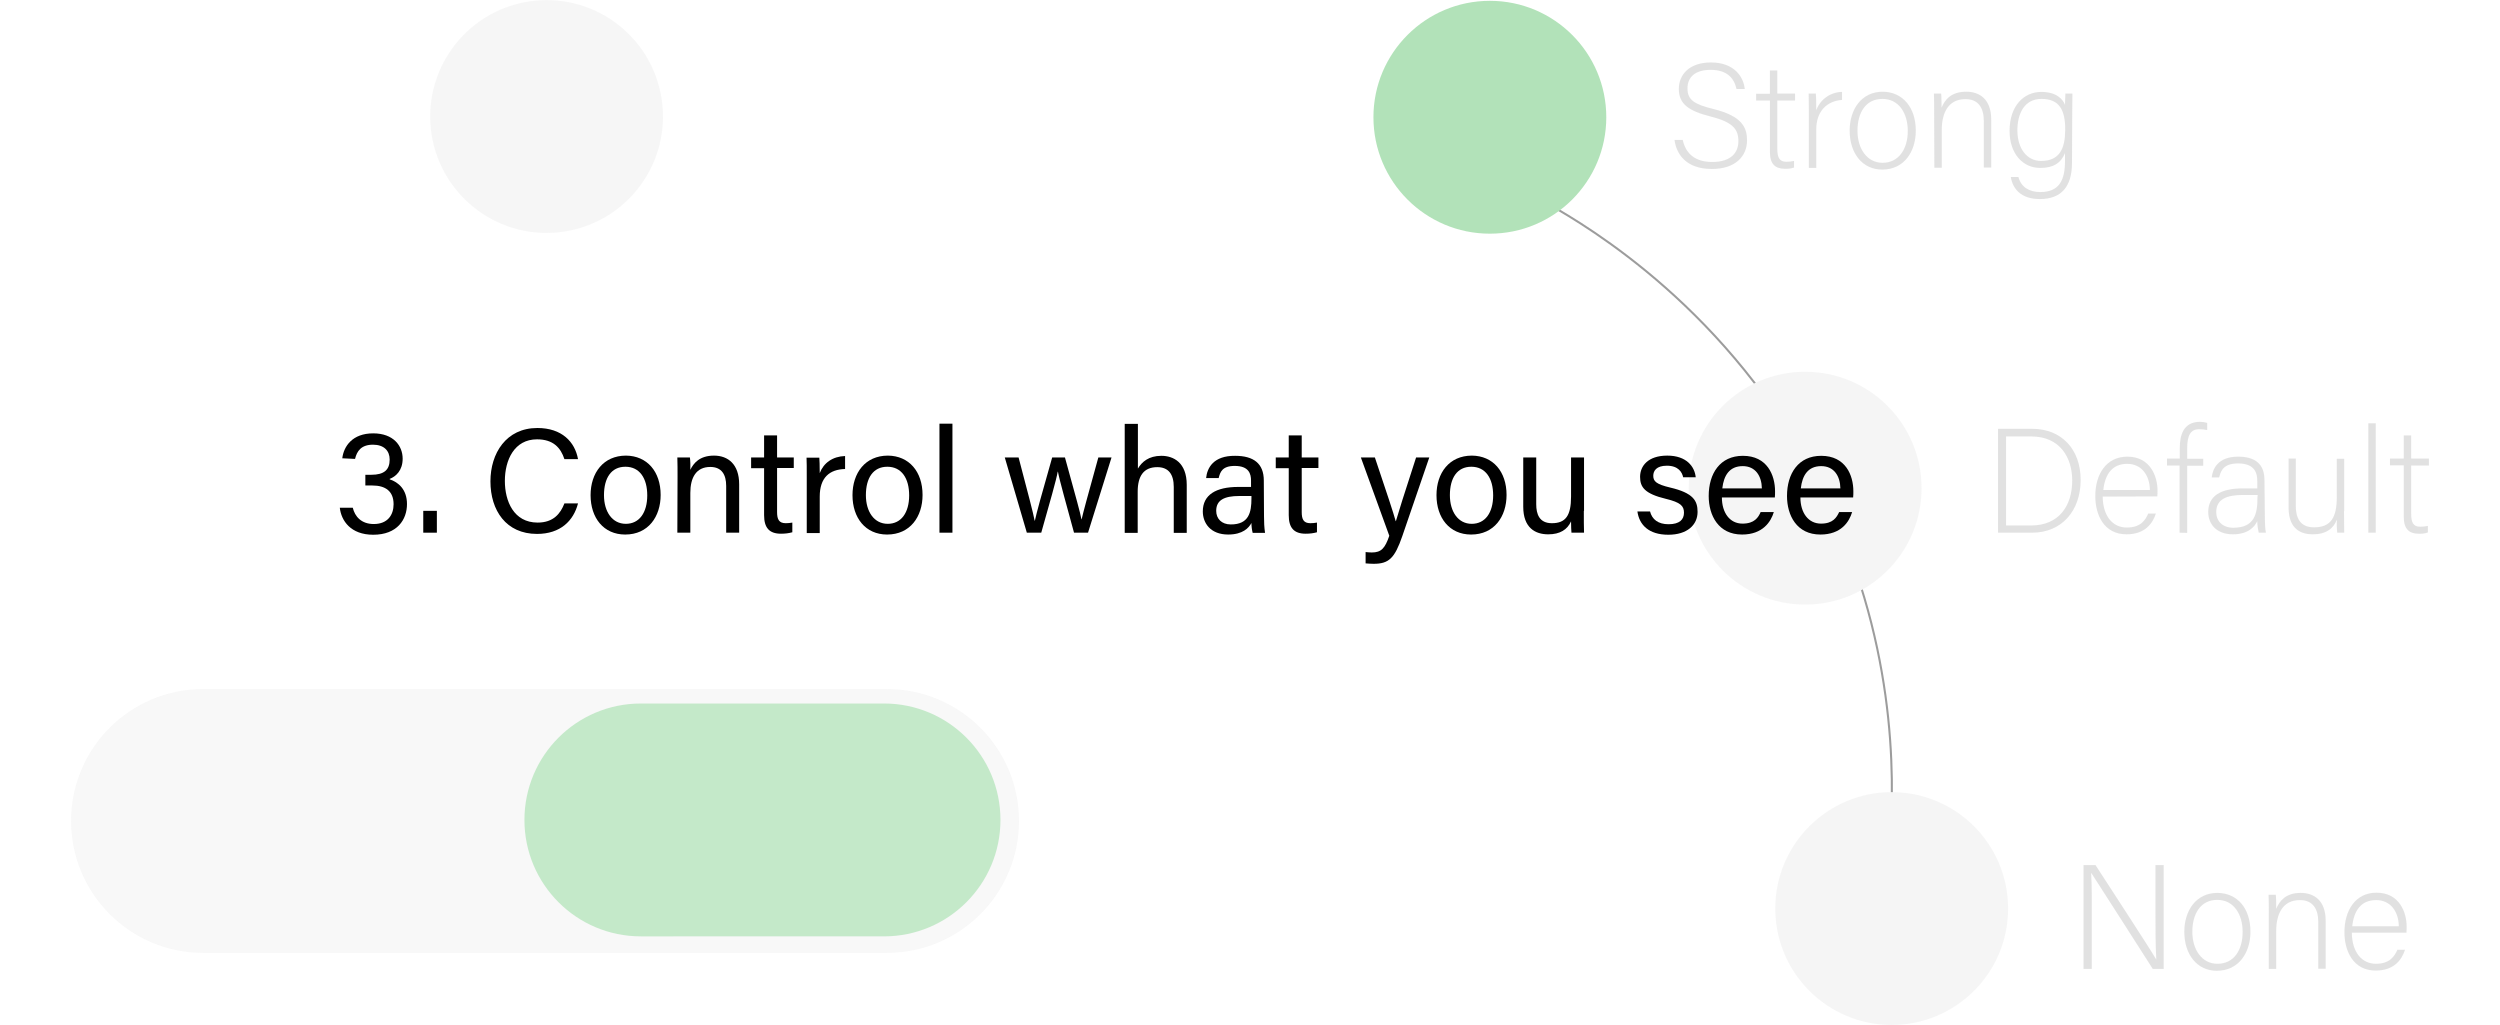 <?xml version="1.0" encoding="utf-8"?>
<!-- Generator: Adobe Illustrator 25.2.0, SVG Export Plug-In . SVG Version: 6.00 Build 0)  -->
<svg version="1.1" id="Layer_1" xmlns="http://www.w3.org/2000/svg" xmlns:xlink="http://www.w3.org/1999/xlink" x="0px" y="0px"
	 viewBox="0 0 1213.2 497.4" style="enable-background:new 0 0 1213.2 497.4;" xml:space="preserve">
<style type="text/css">
	.st0{opacity:0.3;}
	.st1{fill:#E6E6E6;}
	.st2{fill:#39B54A;}
	.st3{opacity:0.35;}
	.st4{opacity:0.39;}
	.st5{fill:none;stroke:#000000;stroke-miterlimit:10;}
	.st6{fill:#B3B3B3;}
</style>
<g id="Layer_2_1_">
	<g id="Layer_1-2">
		<g class="st0">
			<path class="st1" d="M98.5,334.4h332c35.3,0,64,28.7,64,64l0,0c0,35.3-28.7,64-64,64h-332c-35.3,0-64-28.7-64-64l0,0
				C34.5,363,63.2,334.4,98.5,334.4z"/>
			<path class="st2" d="M311,341.4h118c31.2,0,56.5,25.3,56.5,56.5l0,0c0,31.2-25.3,56.5-56.5,56.5H311c-31.2,0-56.5-25.3-56.5-56.5
				l0,0C254.5,366.7,279.8,341.4,311,341.4z"/>
		</g>
		<g class="st3">
			<path class="st1" d="M321.4,50.4L321.4,50.4c3.4,31-19,58.9-50,62.3l0,0c-31,3.4-58.9-19-62.3-50l0,0c-3.4-31,19-58.9,50-62.3
				l0,0C290.2-3,318,19.4,321.4,50.4z"/>
		</g>
		<g class="st4">
			<path class="st5" d="M755.5,101.4c25.7,15,95.1,60,135,150c31.1,70.2,29,133.6,26,164"/>
			<circle class="st2" cx="723" cy="56.9" r="56.5"/>
			<circle class="st1" cx="876" cy="236.9" r="56.5"/>
			<path class="st1" d="M918,384.4L918,384.4c31.2,0,56.5,25.3,56.5,56.5l0,0c0,31.2-25.3,56.5-56.5,56.5l0,0
				c-31.2,0-56.5-25.3-56.5-56.5l0,0C861.5,409.7,886.8,384.4,918,384.4z"/>
			<path class="st6" d="M816.6,67.9c1.5,6.7,6,10.7,14.3,10.7c9.2,0,12.7-4.6,12.7-10.1c0-5.7-2.5-9.2-13.6-12
				c-10.7-2.7-15.3-6.1-15.3-13.4c0-6.6,4.8-12.8,15.6-12.8c11.1,0,15.8,6.8,16.4,12.9h-4c-1.2-5.4-4.7-9.3-12.6-9.3
				c-7.3,0-11.2,3.4-11.2,9s3.3,7.7,12.6,10c14.2,3.5,16.3,9.2,16.3,15.3c0,7.4-5.4,13.8-17.1,13.8c-12.6,0-17.2-7.3-18.1-14.1
				L816.6,67.9z"/>
			<path class="st6" d="M852.2,45.5h6.7V34.2h3.6v11.2h8.6v3.4h-8.6v23.4c0,4,0.9,6.3,4.3,6.3c1.3,0,2.5-0.1,3.8-0.4v3.2
				c-1.4,0.5-3,0.7-4.5,0.6c-4.6,0-7.2-2.3-7.2-8.1V48.8h-6.7L852.2,45.5z"/>
			<path class="st6" d="M877.8,55.2c0-6-0.1-8.6-0.1-9.8h3.5c0.1,1.2,0.2,3.5,0.2,8.1c1.9-5.3,6.9-8.8,12.5-8.9v3.9
				c-7.5,0.5-12.5,5.7-12.5,14.3v18.7h-3.6L877.8,55.2z"/>
			<path class="st6" d="M929.7,63.4c0,10-5.5,18.9-16.3,18.9c-9.7,0-15.8-8-15.8-18.9c0-10.3,5.7-18.9,16.1-18.9
				C923.3,44.6,929.7,52.1,929.7,63.4z M901.4,63.5c0,8.6,4.6,15.5,12.2,15.5s12.2-6.4,12.2-15.5c0-8.5-4.3-15.5-12.3-15.5
				C905.3,48,901.4,54.8,901.4,63.5L901.4,63.5z"/>
			<path class="st6" d="M938.6,54.5c0-3.2,0-6.2-0.1-9.1h3.5c0.2,1.2,0.2,5.8,0.2,6.8c1.6-3.7,4.5-7.7,12-7.7
				c6.4,0,12.1,3.6,12.1,13.5v23.3h-3.6V58.7c0-6.4-2.7-10.6-8.9-10.6c-8.6,0-11.5,7.1-11.5,15v18.3h-3.6L938.6,54.5z"/>
			<path class="st6" d="M1005.5,79c0,11.5-5.1,17.6-15.6,17.6c-9.4,0-13.2-5.2-14.1-10.7h3.7c1.3,5,5.4,7.3,10.6,7.3
				c9.4,0,12-6,12-15.2v-3.7c-1.9,4.7-5.5,7.2-12,7.2c-8.4,0-14.9-6.8-14.9-18c0-12.1,6.9-18.9,15.4-18.9c7.3,0,10.5,3.5,11.5,6.3
				c0.1-2.1,0.1-4.6,0.2-5.5h3.4c0,1.3-0.1,7-0.1,10.4L1005.5,79z M979,63.3c0,8.6,4.5,14.8,11.5,14.8c9,0,11.7-6,11.7-15.3
				c0-9.5-2.9-14.8-11.5-14.8C982.4,48,979,55.1,979,63.3z"/>
			<path class="st6" d="M969.6,208.1h16.7c13.8,0,23.4,9.6,23.4,24.8s-9.4,25.6-23.5,25.6h-16.6V208.1z M973.5,255h12.2
				c13.3,0,19.9-9.4,19.9-21.8c0-11.1-5.9-21.4-19.9-21.4h-12.2V255z"/>
			<path class="st6" d="M1020.4,241c0.1,9.3,4.7,15,11.7,15c6.9,0,9.1-3.8,10.4-6.8h3.7c-1.5,4.8-5.3,10.1-14.2,10.1
				c-11,0-15.2-9.4-15.2-18.6c0-10.3,5.1-19.1,15.6-19.1c11.1,0,14.6,9.6,14.6,16.4c0,1,0,2-0.1,2.9L1020.4,241z M1043.3,237.8
				c-0.1-7.1-4-12.7-11-12.7c-7.4,0-10.8,5.2-11.6,12.7H1043.3z"/>
			<path class="st6" d="M1057.7,258.5v-32.6h-6.1v-3.4h6.2v-5.1c0-6.1,1.7-12.7,9.8-12.7c1.2,0,2.4,0.2,3.5,0.5v3.5
				c-1.3-0.3-2.6-0.4-3.9-0.4c-4.2,0-5.8,3-5.8,9.3v5h7.8v3.4h-7.8v32.6L1057.7,258.5z"/>
			<path class="st6" d="M1099.1,251.7c0,2.3,0.1,4.6,0.5,6.8h-3.5c-0.4-1.8-0.7-3.7-0.7-5.6c-1.2,2.7-4.4,6.4-11.8,6.4
				c-8.4,0-12-5.4-12-10.8c0-7.9,6.1-11.5,16.9-11.5h6.9v-3.7c0-3.6-1.1-8.4-9.3-8.4c-7.3,0-8.4,3.8-9.2,6.8h-3.6
				c0.4-4,2.9-10.1,12.8-10.1c8.2,0,12.8,3.5,12.8,11.4L1099.1,251.7z M1095.6,240.2h-7.1c-8,0-13,2.1-13,8.3c0,4.5,3.2,7.6,8.3,7.6
				c10.3,0,11.7-6.8,11.7-14.6L1095.6,240.2z"/>
			<path class="st6" d="M1137.5,248c0,3.5,0.1,9.1,0.1,10.5h-3.4c-0.2-2.1-0.3-4.2-0.2-6.3c-1.5,4.2-5.2,7.1-11.6,7.1
				c-5.2,0-11.8-2-11.8-13v-23.8h3.5v23c0,5.2,1.7,10.4,8.8,10.4c8.1,0,11.1-4.5,11.1-14.8v-18.5h3.6V248z"/>
			<path class="st6" d="M1149.3,258.5v-53.1h3.6v53.1H1149.3z"/>
			<path class="st6" d="M1159.8,222.5h6.7v-11.2h3.6v11.2h8.6v3.4h-8.6v23.4c0,4,0.9,6.3,4.3,6.3c1.3,0,2.5-0.1,3.8-0.4v3.2
				c-1.4,0.5-3,0.7-4.5,0.6c-4.6,0-7.2-2.3-7.2-8.1v-25.1h-6.7V222.5z"/>
			<path class="st6" d="M1011.1,470.2v-50.4h5.8c7.8,12.1,26.3,40.3,29.4,45.7h0.1c-0.4-7.3-0.4-14.7-0.4-22.9v-22.8h4v50.4h-5.3
				c-7.5-11.7-26.2-41-29.8-46.5h-0.1c0.4,6.6,0.3,14,0.3,23.1v23.4H1011.1z"/>
			<path class="st6" d="M1092.1,452.2c0,10-5.6,18.9-16.3,18.9c-9.7,0-15.8-8-15.8-18.9c0-10.3,5.7-18.9,16.1-18.9
				C1085.8,433.4,1092.1,440.8,1092.1,452.2z M1063.9,452.2c0,8.6,4.6,15.5,12.2,15.5c7.8,0,12.2-6.4,12.2-15.5
				c0-8.5-4.3-15.5-12.3-15.5C1067.8,436.7,1063.9,443.6,1063.9,452.2z"/>
			<path class="st6" d="M1101,443.3c0-3.2,0-6.2-0.1-9.1h3.5c0.2,1.1,0.2,5.8,0.2,6.8c1.6-3.7,4.5-7.7,11.9-7.7
				c6.4,0,12.1,3.6,12.1,13.5v23.3h-3.6v-22.7c0-6.4-2.7-10.6-8.9-10.6c-8.6,0-11.5,7.1-11.5,15v18.4h-3.6L1101,443.3z"/>
			<path class="st6" d="M1141.3,452.7c0.1,9.3,4.8,15,11.7,15c6.8,0,9.1-3.8,10.4-6.8h3.7c-1.5,4.8-5.3,10.1-14.2,10.1
				c-10.9,0-15.2-9.4-15.2-18.6c0-10.3,5.1-19.2,15.6-19.2c11.1,0,14.6,9.6,14.6,16.4c0,1,0,2-0.1,3H1141.3z M1164.1,449.5
				c-0.1-7.1-4-12.7-11-12.7c-7.4,0-10.8,5.2-11.6,12.7H1164.1z"/>
		</g>
		<path d="M166.1,222.4c0.7-5.8,4.9-12.1,15-12.1c9.8,0,14.3,6,14.3,12.3c0,5.8-3.4,8.7-6.3,9.8v0.2c4.2,1.4,8.4,4.9,8.4,12
			c0,7.5-4.7,14.9-16.4,14.9c-10.9,0-15.5-6.8-16.2-13.1h6.3c1,4.2,4.1,7.9,10.2,7.9c6.8,0,9.6-4.5,9.6-9.6c0-6.3-3.9-9.1-10.3-9.1
			h-3.4v-5.2h2.9c6.2,0,8.9-2.4,8.9-7.4c0-4.3-2.8-7.2-8.1-7.2c-5.7,0-7.8,3.1-8.7,6.9L166.1,222.4z"/>
		<path d="M205.4,258.5v-10.6h6.6v10.6L205.4,258.5z"/>
		<path d="M280.5,244.3c-2.2,8.5-8.6,14.8-19.9,14.8c-15,0-22.6-11.4-22.6-25.5c0-13.6,7.6-25.9,22.8-25.9
			c11.8,0,18.2,6.7,19.7,15.1h-6.6c-1.8-5.5-5.4-9.6-13.3-9.6c-11,0-15.6,10-15.6,20.2c0,9.8,4.3,20.2,15.9,20.2
			c7.7,0,11.1-4.4,13-9.3L280.5,244.3z"/>
		<path d="M320.6,240.2c0,10.5-6,19.2-17.2,19.2c-10.5,0-16.8-8.1-16.8-19.1c0-10.8,6.2-19.2,17.2-19.2
			C314,221.2,320.6,228.8,320.6,240.2z M293.1,240.3c0,8,4,13.9,10.6,13.9s10.4-5.5,10.4-13.8s-3.7-13.9-10.6-13.9
			S293.1,232,293.1,240.3L293.1,240.3z"/>
		<path d="M328.8,231.2c0-3.2,0-6.4-0.1-9.2h6.1c0.2,1.1,0.3,4.9,0.2,6c1.5-3.1,4.4-6.9,11.5-6.9c6.8,0,12.2,4.2,12.2,13.9v23.5
			h-6.3v-22.7c0-5.5-2.2-9.2-7.7-9.2c-6.9,0-9.7,5.2-9.7,12.6v19.3h-6.3L328.8,231.2z"/>
		<path d="M364.5,222h6.3v-10.7h6.3V222h8.1v5.1h-8.1v21.4c0,3.5,0.9,5.4,4.2,5.4c1.1,0,2.1-0.1,3.2-0.3v4.7
			c-1.8,0.5-3.6,0.7-5.5,0.7c-5.7,0-8.2-2.9-8.2-9v-22.8h-6.3V222z"/>
		<path d="M391.5,232c0-5.1,0-8-0.1-9.9h6.2c0.1,1,0.2,3.9,0.2,7.5c1.9-5,6.3-8.1,12.3-8.3v6.3c-7.5,0.2-12.3,4.1-12.3,13.4v17.7
			h-6.3V232z"/>
		<path d="M447.7,240.2c0,10.5-6,19.2-17.2,19.2c-10.5,0-16.8-8.1-16.8-19.1c0-10.8,6.2-19.2,17.2-19.2
			C441.1,221.2,447.7,228.8,447.7,240.2z M420.2,240.3c0,8,4,13.9,10.6,13.9s10.4-5.5,10.4-13.8s-3.7-13.9-10.6-13.9
			S420.2,232,420.2,240.3L420.2,240.3z"/>
		<path d="M455.9,258.5v-52.9h6.3v52.9H455.9z"/>
		<path d="M494.3,222c4.5,17.1,7.1,26.9,7.8,30.7h0.1c0.7-3.4,3.2-12.5,8.4-30.7h6.2c5.7,20.7,7.4,26.7,8,30h0.1
			c0.9-3.9,2.4-9.4,8.1-30h6.4L528,258.5h-6.8c-3.6-13.3-7.1-25.6-7.8-29.6h-0.1c-0.7,4-3.9,15.1-8,29.6h-7L487.6,222H494.3z"/>
		<path d="M552.2,205.7v21.7c1.9-3.2,5.2-6.2,11.4-6.2c5.8,0,12.3,3.2,12.3,14.1v23.3h-6.3v-22.3c0-6.2-2.6-9.6-8-9.6
			c-6.6,0-9.5,4.3-9.5,11.9v20h-6.3v-52.9H552.2z"/>
		<path d="M613.4,250.6c0,2.7,0.1,5.3,0.5,8h-6c-0.4-1.6-0.6-3.2-0.6-4.8c-1.3,2.4-4.2,5.6-11.3,5.6c-8.6,0-12.3-5.6-12.3-11.2
			c0-8.1,6.4-11.9,17.2-11.9h6.2v-3.1c0-3.2-1-7.1-7.9-7.1c-6.1,0-7.1,3-7.8,5.9h-6.1c0.5-5,3.6-10.9,14.1-10.8
			c8.9,0,13.9,3.7,13.9,12L613.4,250.6z M607.3,240.7h-5.9c-7.3,0-11.2,2-11.2,7.2c0,3.8,2.6,6.6,7.1,6.6c8.8,0,10-5.9,10-12.6
			L607.3,240.7z"/>
		<path d="M619.1,222h6.3v-10.7h6.3V222h8.1v5.1h-8.1v21.4c0,3.5,0.9,5.4,4.2,5.4c1.1,0,2.1-0.1,3.2-0.3v4.7
			c-1.8,0.5-3.6,0.7-5.5,0.7c-5.7,0-8.2-2.9-8.2-9v-22.8h-6.3V222z"/>
		<path d="M667.2,222c5.9,17.5,9.1,27.2,10.1,30.9h0.1c1.2-4.1,3.8-12.5,9.8-30.9h6.4l-13.1,38.2c-3.7,10.7-6.5,13.4-13.9,13.4
			c-1.3,0-2.6-0.1-3.9-0.2v-5.5c1,0.1,2,0.2,3,0.2c4.6,0,6.4-2,8.5-8.1L660.4,222H667.2z"/>
		<path d="M731.1,240.2c0,10.5-6,19.2-17.2,19.2c-10.5,0-16.8-8.1-16.8-19.1c0-10.8,6.2-19.2,17.2-19.2
			C724.5,221.2,731.1,228.8,731.1,240.2z M703.6,240.3c0,8,4,13.9,10.6,13.9s10.4-5.5,10.4-13.8s-3.7-13.9-10.6-13.9
			S703.6,232,703.6,240.3L703.6,240.3z"/>
		<path d="M768.6,247.9c0,3.6,0,8.5,0.1,10.6h-6.1c-0.1-1-0.2-3.2-0.2-5.5c-1.8,4-5.3,6.3-11.1,6.3c-6.2,0-12.1-3.1-12.1-13.4V222
			h6.3v22.7c0,4.8,1.5,9.2,7.6,9.2c6.7,0,9.3-3.7,9.3-12.9V222h6.3V247.9z"/>
		<path d="M800.7,248.1c1,4,4,6.3,9,6.3c5.4,0,7.5-2.3,7.5-5.6s-1.7-5-8.7-6.7c-10.4-2.5-12.6-5.7-12.6-10.7
			c0-5.2,3.8-10.3,13.2-10.3s13.3,5.4,13.8,10.5h-6.1c-0.5-2.4-2.3-5.6-7.9-5.6c-5.1,0-6.6,2.5-6.6,4.9c0,2.7,1.5,4.1,8.2,5.7
			c11.1,2.6,13.3,6.3,13.3,11.8c0,6.4-5.1,11.1-14.2,11.1c-9.5,0-14.1-4.8-15-11.3H800.7z"/>
		<path d="M835.6,241.4c0,7.4,3.8,12.7,10,12.7c5.8,0,7.7-3,8.8-5.6h6.4c-1.4,4.7-5.4,10.9-15.4,10.9c-11.5,0-16.2-9.3-16.2-18.7
			c0-10.9,5.5-19.5,16.6-19.5c11.8,0,15.6,9.4,15.6,17.2c0,1,0,2-0.1,3L835.6,241.4z M855,237c-0.1-6-3.1-10.8-9.3-10.8
			c-6.4,0-9.2,4.5-9.9,10.8H855z"/>
		<path d="M873.7,241.4c0,7.4,3.8,12.7,10,12.7c5.8,0,7.6-3,8.8-5.6h6.3c-1.4,4.7-5.3,10.9-15.4,10.9c-11.5,0-16.2-9.3-16.2-18.7
			c0-10.9,5.5-19.5,16.6-19.5c11.8,0,15.6,9.4,15.6,17.2c0,1,0,2-0.1,3L873.7,241.4z M893.1,237c-0.1-6-3.1-10.8-9.3-10.8
			c-6.4,0-9.2,4.5-9.9,10.8H893.1z"/>
	</g>
</g>
</svg>
